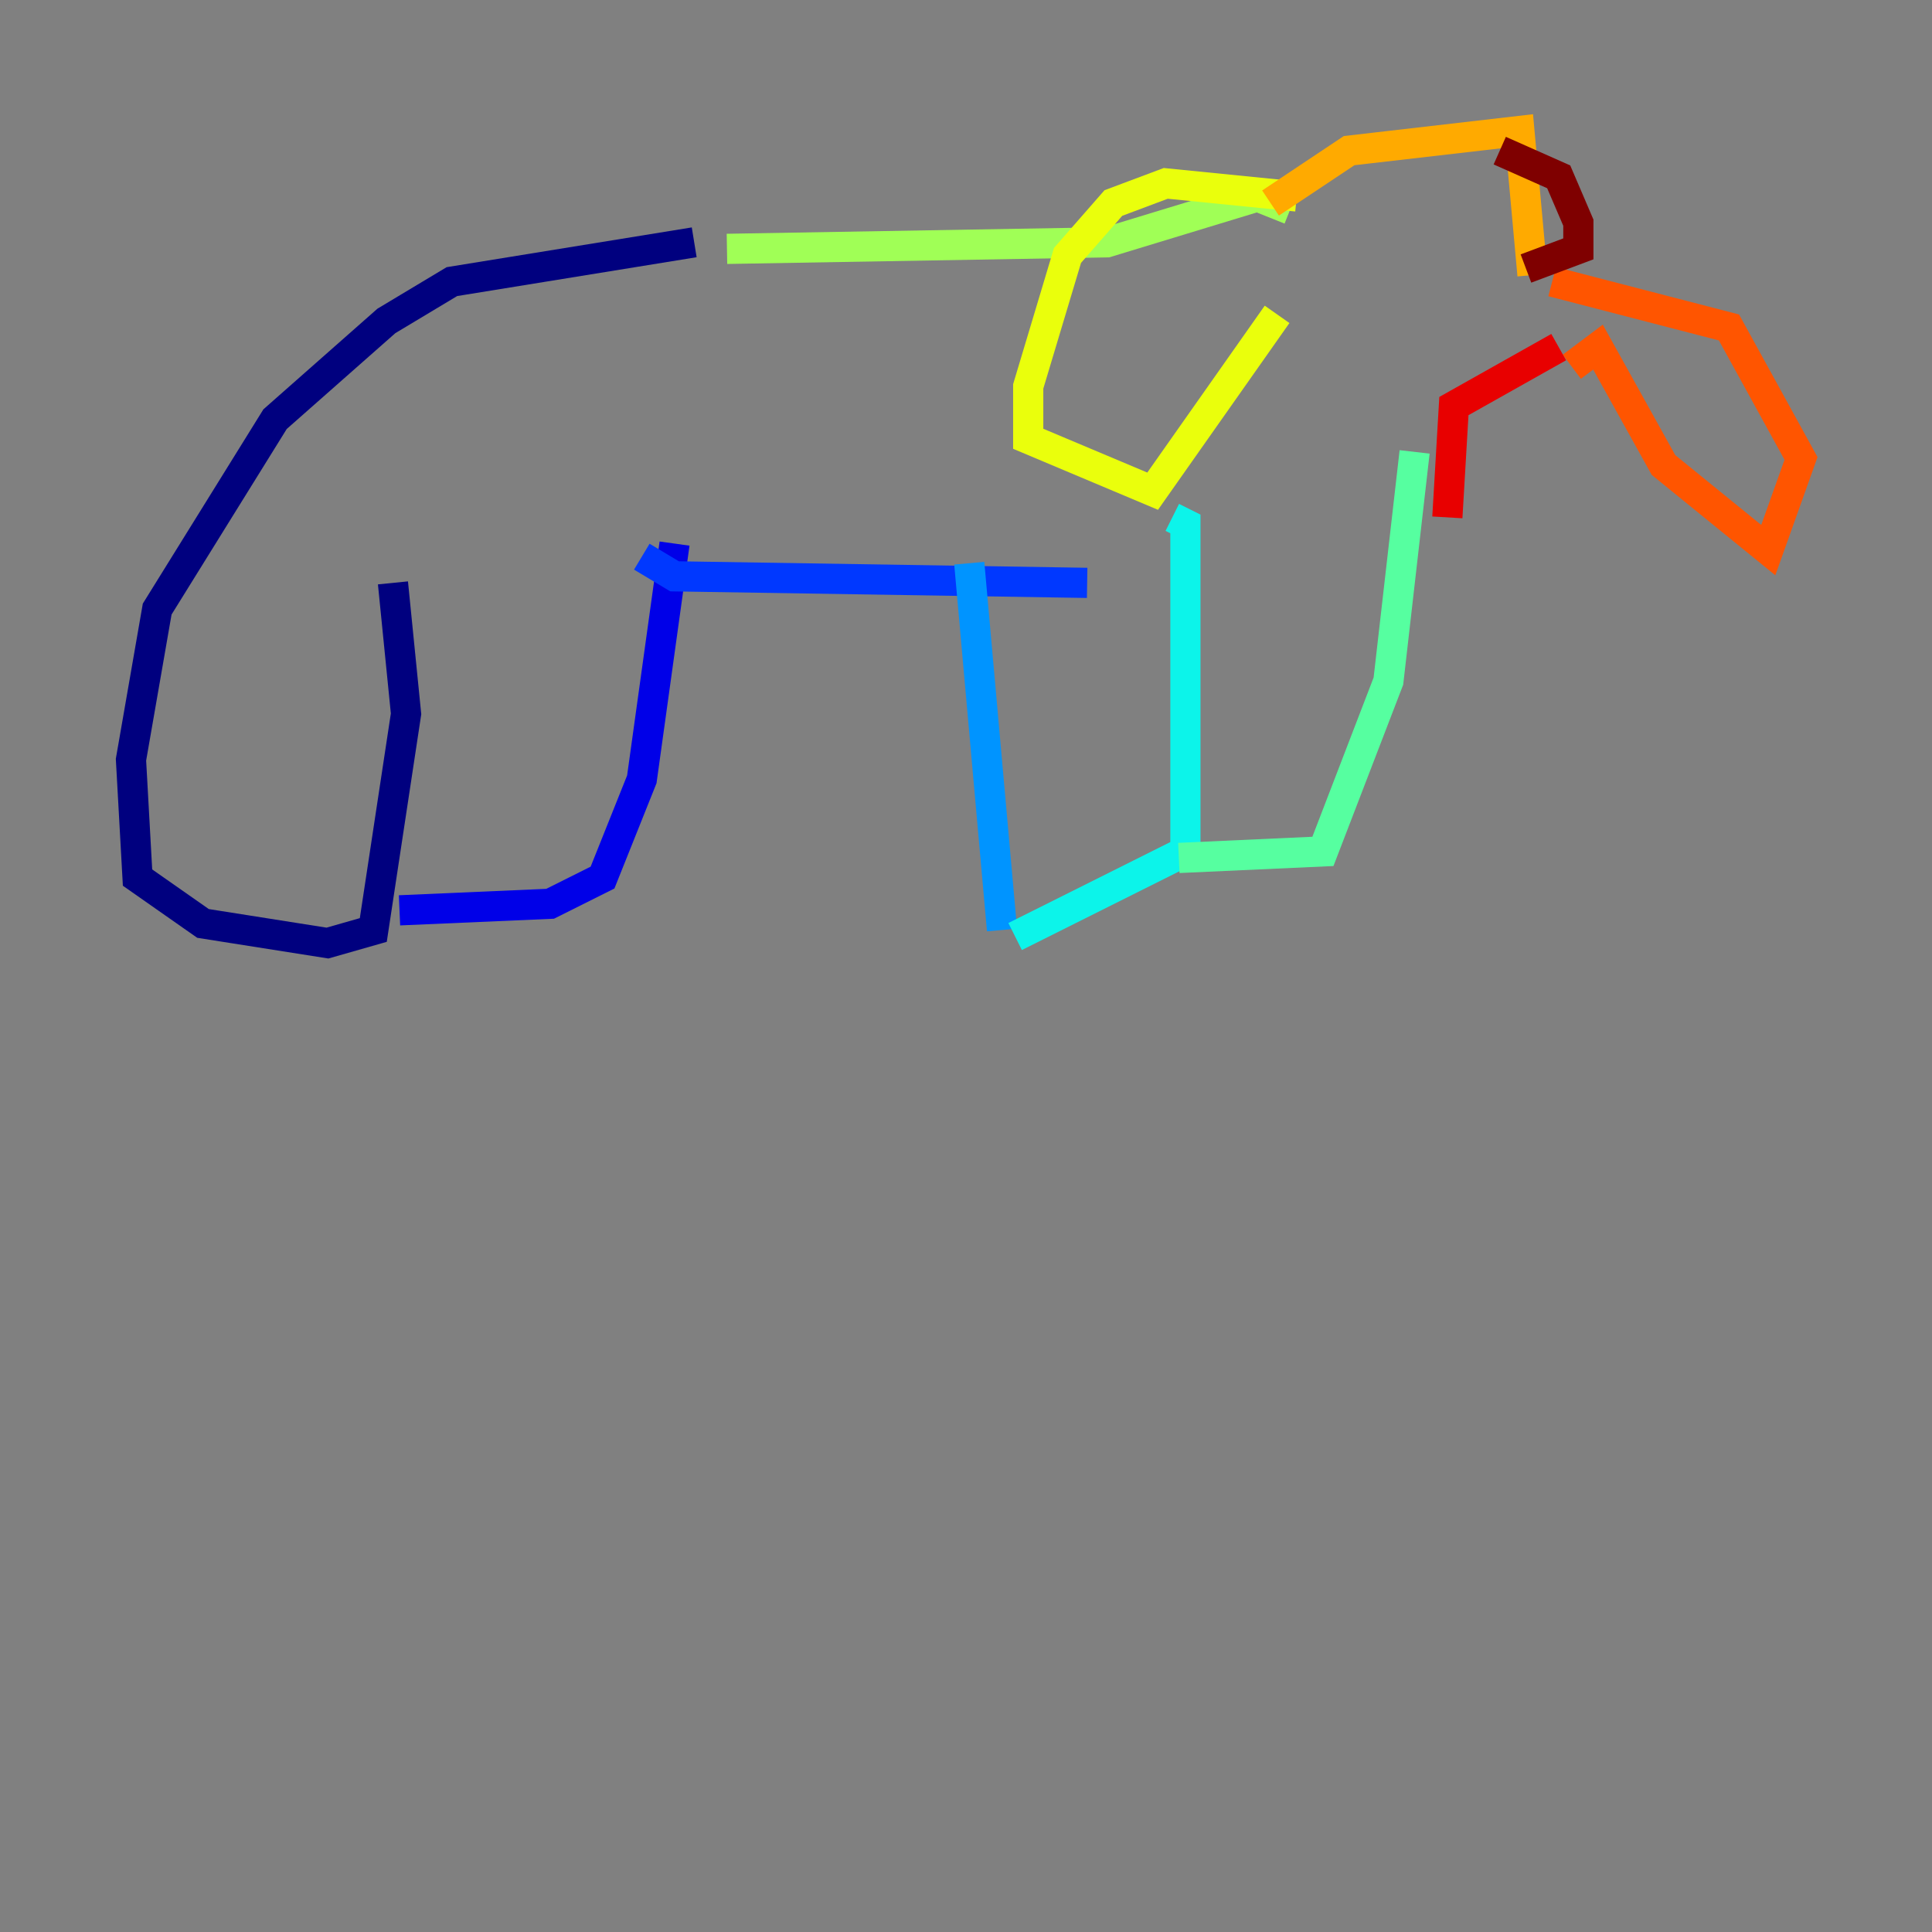 <?xml version="1.0" encoding="utf-8" ?>
<svg baseProfile="tiny" height="128" version="1.2" viewBox="0,0,128,128" width="128" xmlns="http://www.w3.org/2000/svg" xmlns:ev="http://www.w3.org/2001/xml-events" xmlns:xlink="http://www.w3.org/1999/xlink"><rect x="0" y="0" width="128" height="128" fill="#808080" stroke="none"/><defs /><polyline fill="none" points="45.993,16.054 29.939,18.658 25.6,21.261 18.224,27.77 10.414,40.352 8.678,50.332 9.112,58.142 13.451,61.18 21.695,62.481 24.732,61.614 26.902,47.295 26.034,38.617" stroke="#00007f" stroke-width="2" /><polyline fill="none" points="26.468,60.312 36.447,59.878 39.919,58.142 42.522,51.634 44.691,36.014" stroke="#0000e8" stroke-width="2" /><polyline fill="none" points="42.522,36.881 44.691,38.183 72.027,38.617" stroke="#0038ff" stroke-width="2" /><polyline fill="none" points="64.217,37.315 66.386,61.614" stroke="#0094ff" stroke-width="2" /><polyline fill="none" points="67.254,62.047 78.536,56.407 78.536,34.712 77.668,34.278" stroke="#0cf4ea" stroke-width="2" /><polyline fill="none" points="78.102,56.841 87.647,56.407 91.986,45.125 93.722,29.939" stroke="#56ffa0" stroke-width="2" /><polyline fill="none" points="48.163,16.488 73.329,16.054 83.308,13.017 85.478,13.885" stroke="#a0ff56" stroke-width="2" /><polyline fill="none" points="85.912,13.017 77.234,12.149 73.763,13.451 70.725,16.922 68.122,25.6 68.122,29.071 76.366,32.542 84.61,20.827" stroke="#eaff0c" stroke-width="2" /><polyline fill="none" points="84.176,13.451 89.383,9.98 100.664,8.678 101.532,18.224" stroke="#ffaa00" stroke-width="2" /><polyline fill="none" points="102.834,18.658 114.549,21.695 119.322,30.373 117.153,36.447 110.21,30.807 105.871,22.997 104.136,24.298" stroke="#ff5500" stroke-width="2" /><polyline fill="none" points="103.268,22.997 96.325,26.902 95.891,34.278" stroke="#e80000" stroke-width="2" /><polyline fill="none" points="99.363,9.98 103.268,11.715 104.57,14.752 104.57,16.488 101.098,17.79" stroke="#7f0000" stroke-width="2" /></svg>